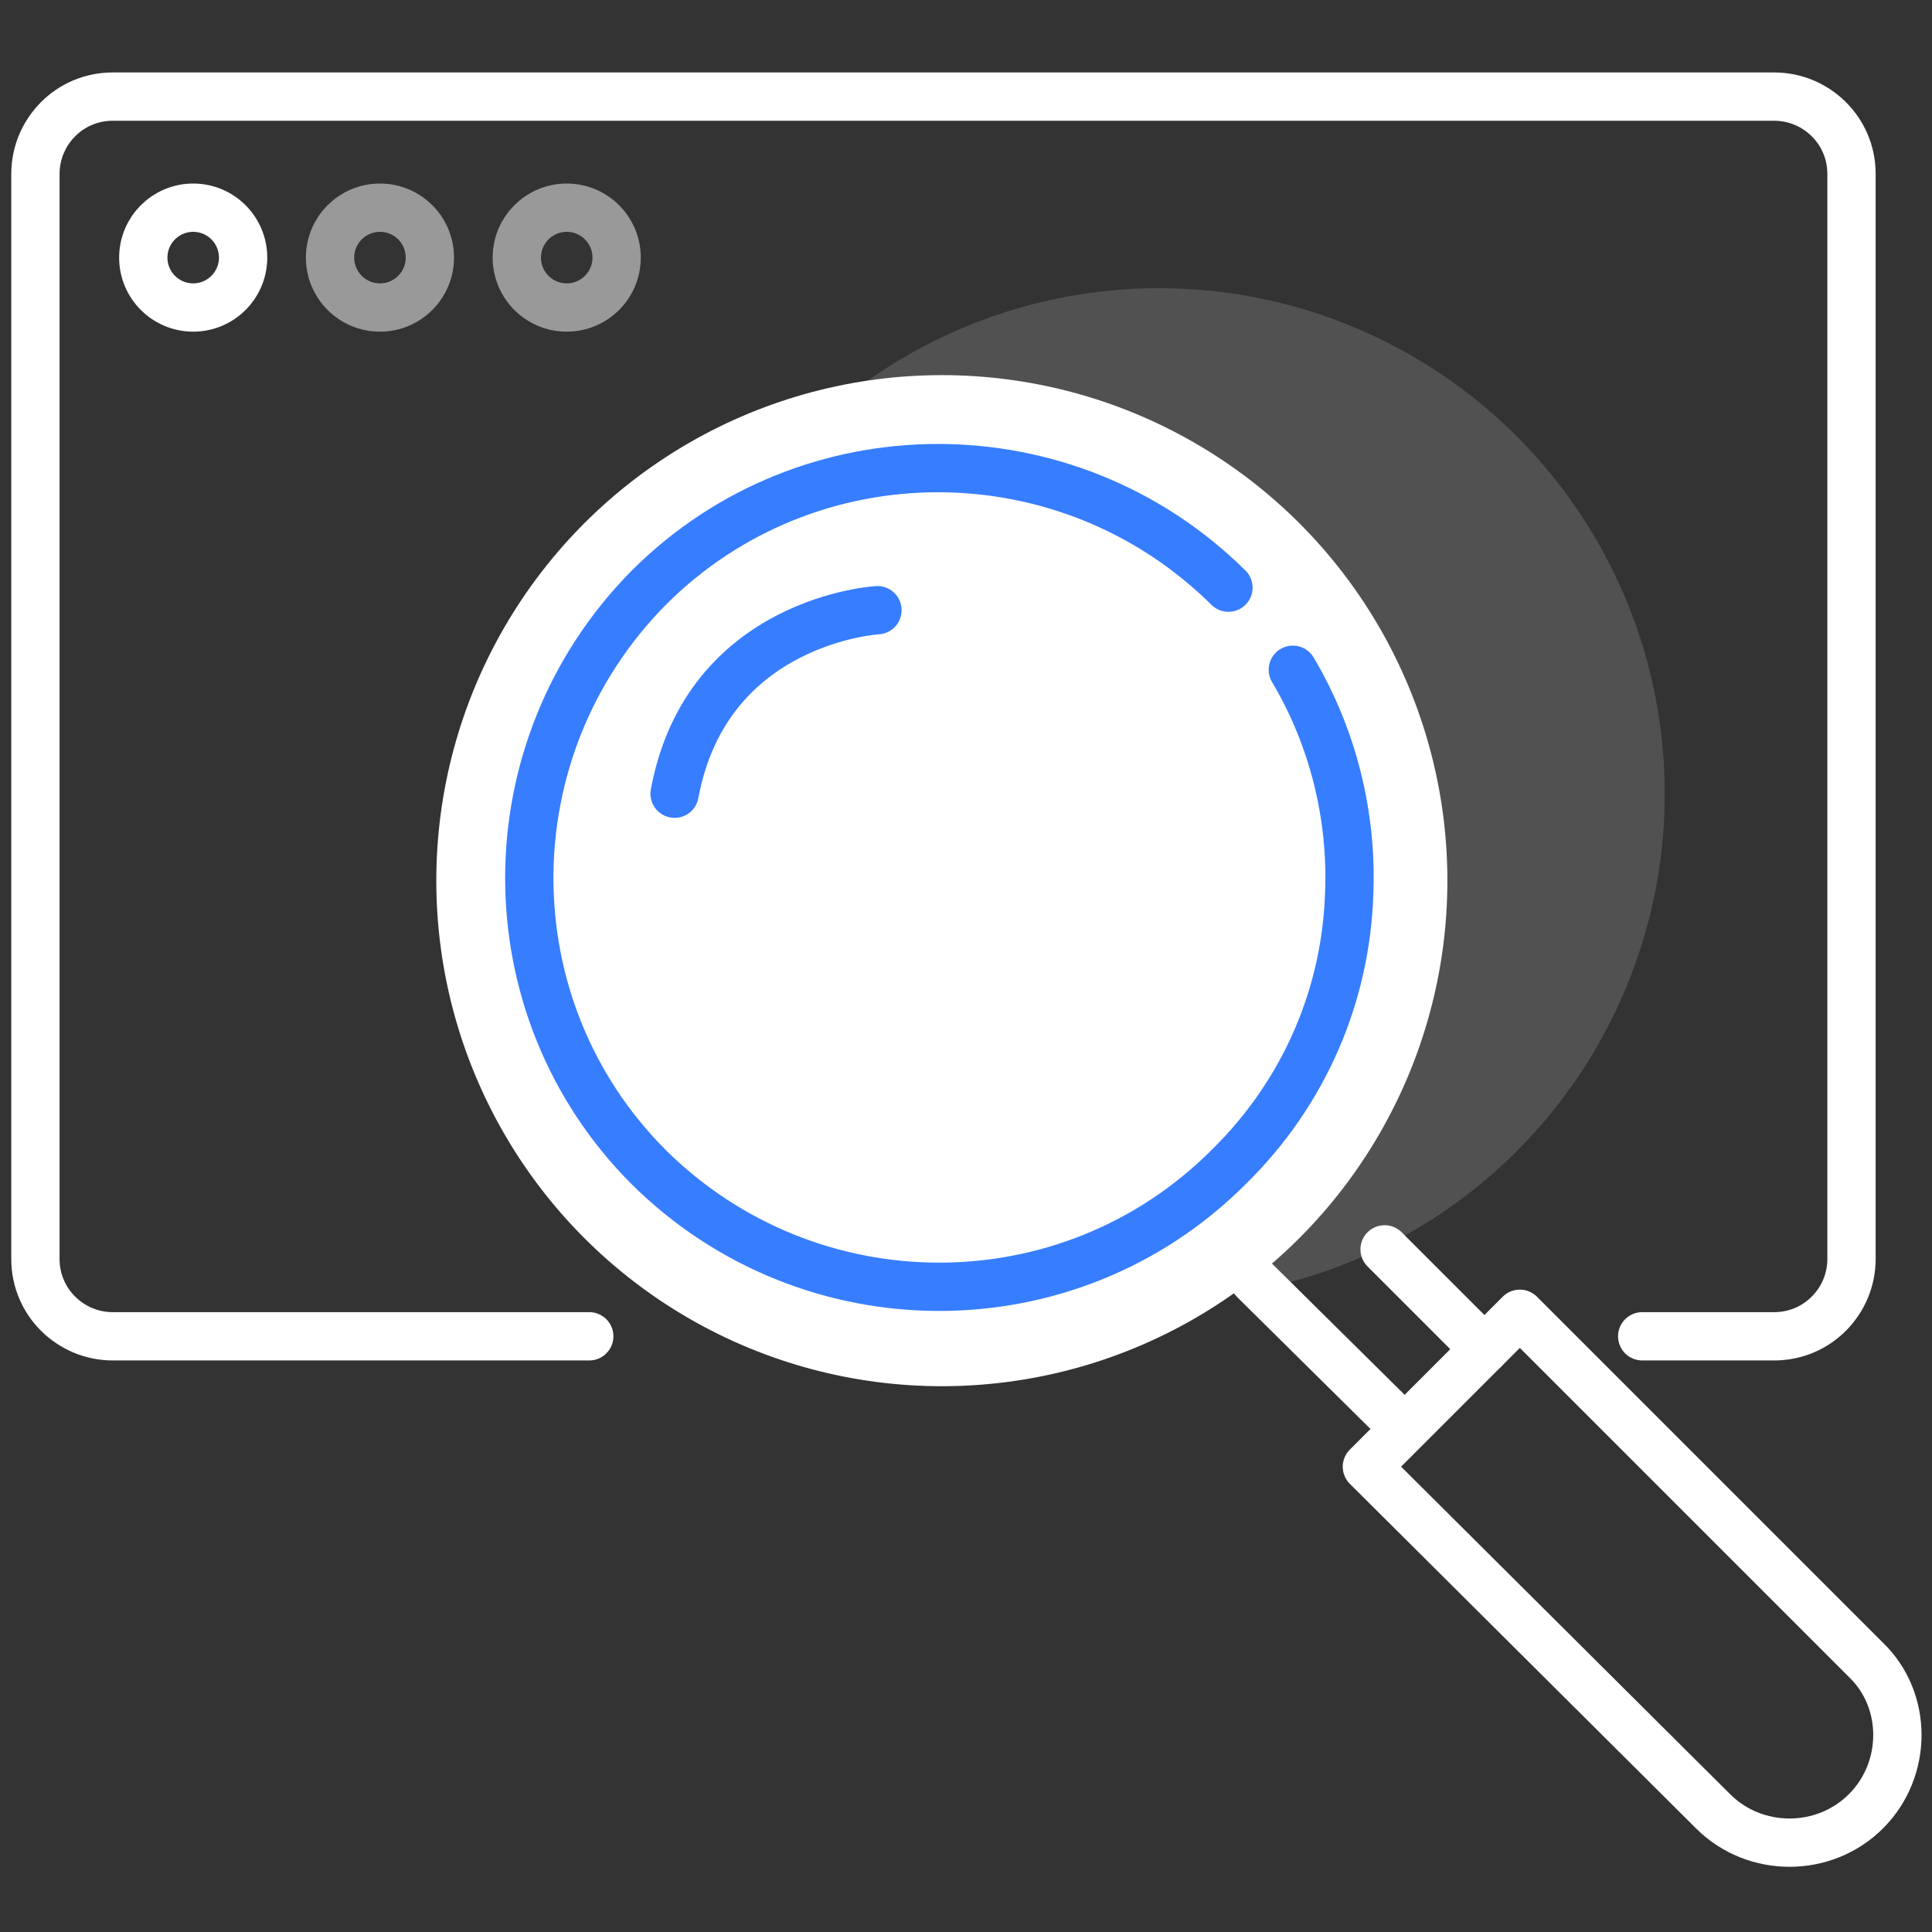 <?xml version="1.0" encoding="utf-8"?>
<!-- Generator: Adobe Illustrator 23.0.0, SVG Export Plug-In . SVG Version: 6.00 Build 0)  -->
<svg xmlns:xlink="http://www.w3.org/1999/xlink" xmlns="http://www.w3.org/2000/svg" x="0px" y="0px"
     viewBox="0 0 120 120" style="enable-background:new 0 0 120 120;" xml:space="preserve">
<rect x="0" y="0" width="120" height="120" fill="#333333" stroke="none"/>
<style type="text/css">
	.icon-white-1-0{fill:#FFFFFF;}
	.icon-white-1-1{fill:none;stroke:#FFFFFF;}
	.icon-white-1-2{fill:none;stroke:#377DFF;}
</style>
    <circle class="icon-white-1-0 fill-white" opacity=".15" cx="72" cy="49.3" r="31.4"/>
    <line class="icon-white-1-1 fill-none stroke-white" stroke-width="3" stroke-linecap="round" stroke-linejoin="round"
          stroke-miterlimit="10" x1="87.2" y1="88.7" x2="77.9" y2="79.5"/>
    <circle class="icon-white-1-0 fill-white" cx="58.5" cy="54.7" r="31.4"/>
    <path class="icon-white-1-2 fill-none stroke-primary" stroke-width="3" stroke-linecap="round"
          stroke-linejoin="round" stroke-miterlimit="10" d="M80.3,41.6c2.5,4.2,3.7,9.1,3.5,13.9c-0.2,6.2-2.7,12.3-7.5,17c-9.9,9.9-26,9.9-36,0c-9.9-9.9-9.9-26,0-36
	c9.9-9.9,26-9.9,36,0"/>
    <line class="icon-white-1-1 fill-none stroke-white" stroke-width="3" stroke-linecap="round" stroke-linejoin="round"
          stroke-miterlimit="10" x1="86" y1="77.6" x2="92.2" y2="83.8"/>
    <path class="icon-white-1-1 fill-none stroke-white" stroke-width="3" stroke-linecap="round" stroke-linejoin="round"
          stroke-miterlimit="10" d="M115.9,112.5L115.9,112.5c-2.6,2.6-6.9,2.6-9.5,0L84.9,91.1l9.5-9.5l21.5,21.5
	C118.5,105.6,118.5,109.9,115.9,112.5z"/>
    <path class="icon-white-1-2 fill-none stroke-primary" stroke-width="3" stroke-linecap="round"
          stroke-linejoin="round" stroke-miterlimit="10" d="M54.5,37.9c0,0-10.6,0.6-12.6,11.4"/>
    <path class="icon-white-1-1 fill-none stroke-white" stroke-width="3" stroke-linecap="round" stroke-linejoin="round"
          stroke-miterlimit="10" d="M36.6,83H7c-2.6,0-4.8-2.1-4.8-4.8V10.8C2.2,8.2,4.3,6,7,6h103.2c2.6,0,4.8,2.1,4.8,4.8v67.4
	c0,2.6-2.1,4.8-4.8,4.8H102"/>
    <ellipse class="icon-white-1-1 fill-none stroke-white" opacity=".5" stroke-width="3" stroke-linecap="round"
             stroke-linejoin="round" stroke-miterlimit="10" cx="35.2" cy="16" rx="3.1" ry="3.1"/>
    <circle class="icon-white-1-1 fill-none stroke-white" opacity=".5" stroke-width="3" stroke-linecap="round"
            stroke-linejoin="round" stroke-miterlimit="10" cx="23.6" cy="16" r="3.1"/>
    <circle class="icon-white-1-1 fill-none stroke-white" stroke-width="3" stroke-linecap="round"
            stroke-linejoin="round" stroke-miterlimit="10" cx="12" cy="16" r="3.1"/>
</svg>
